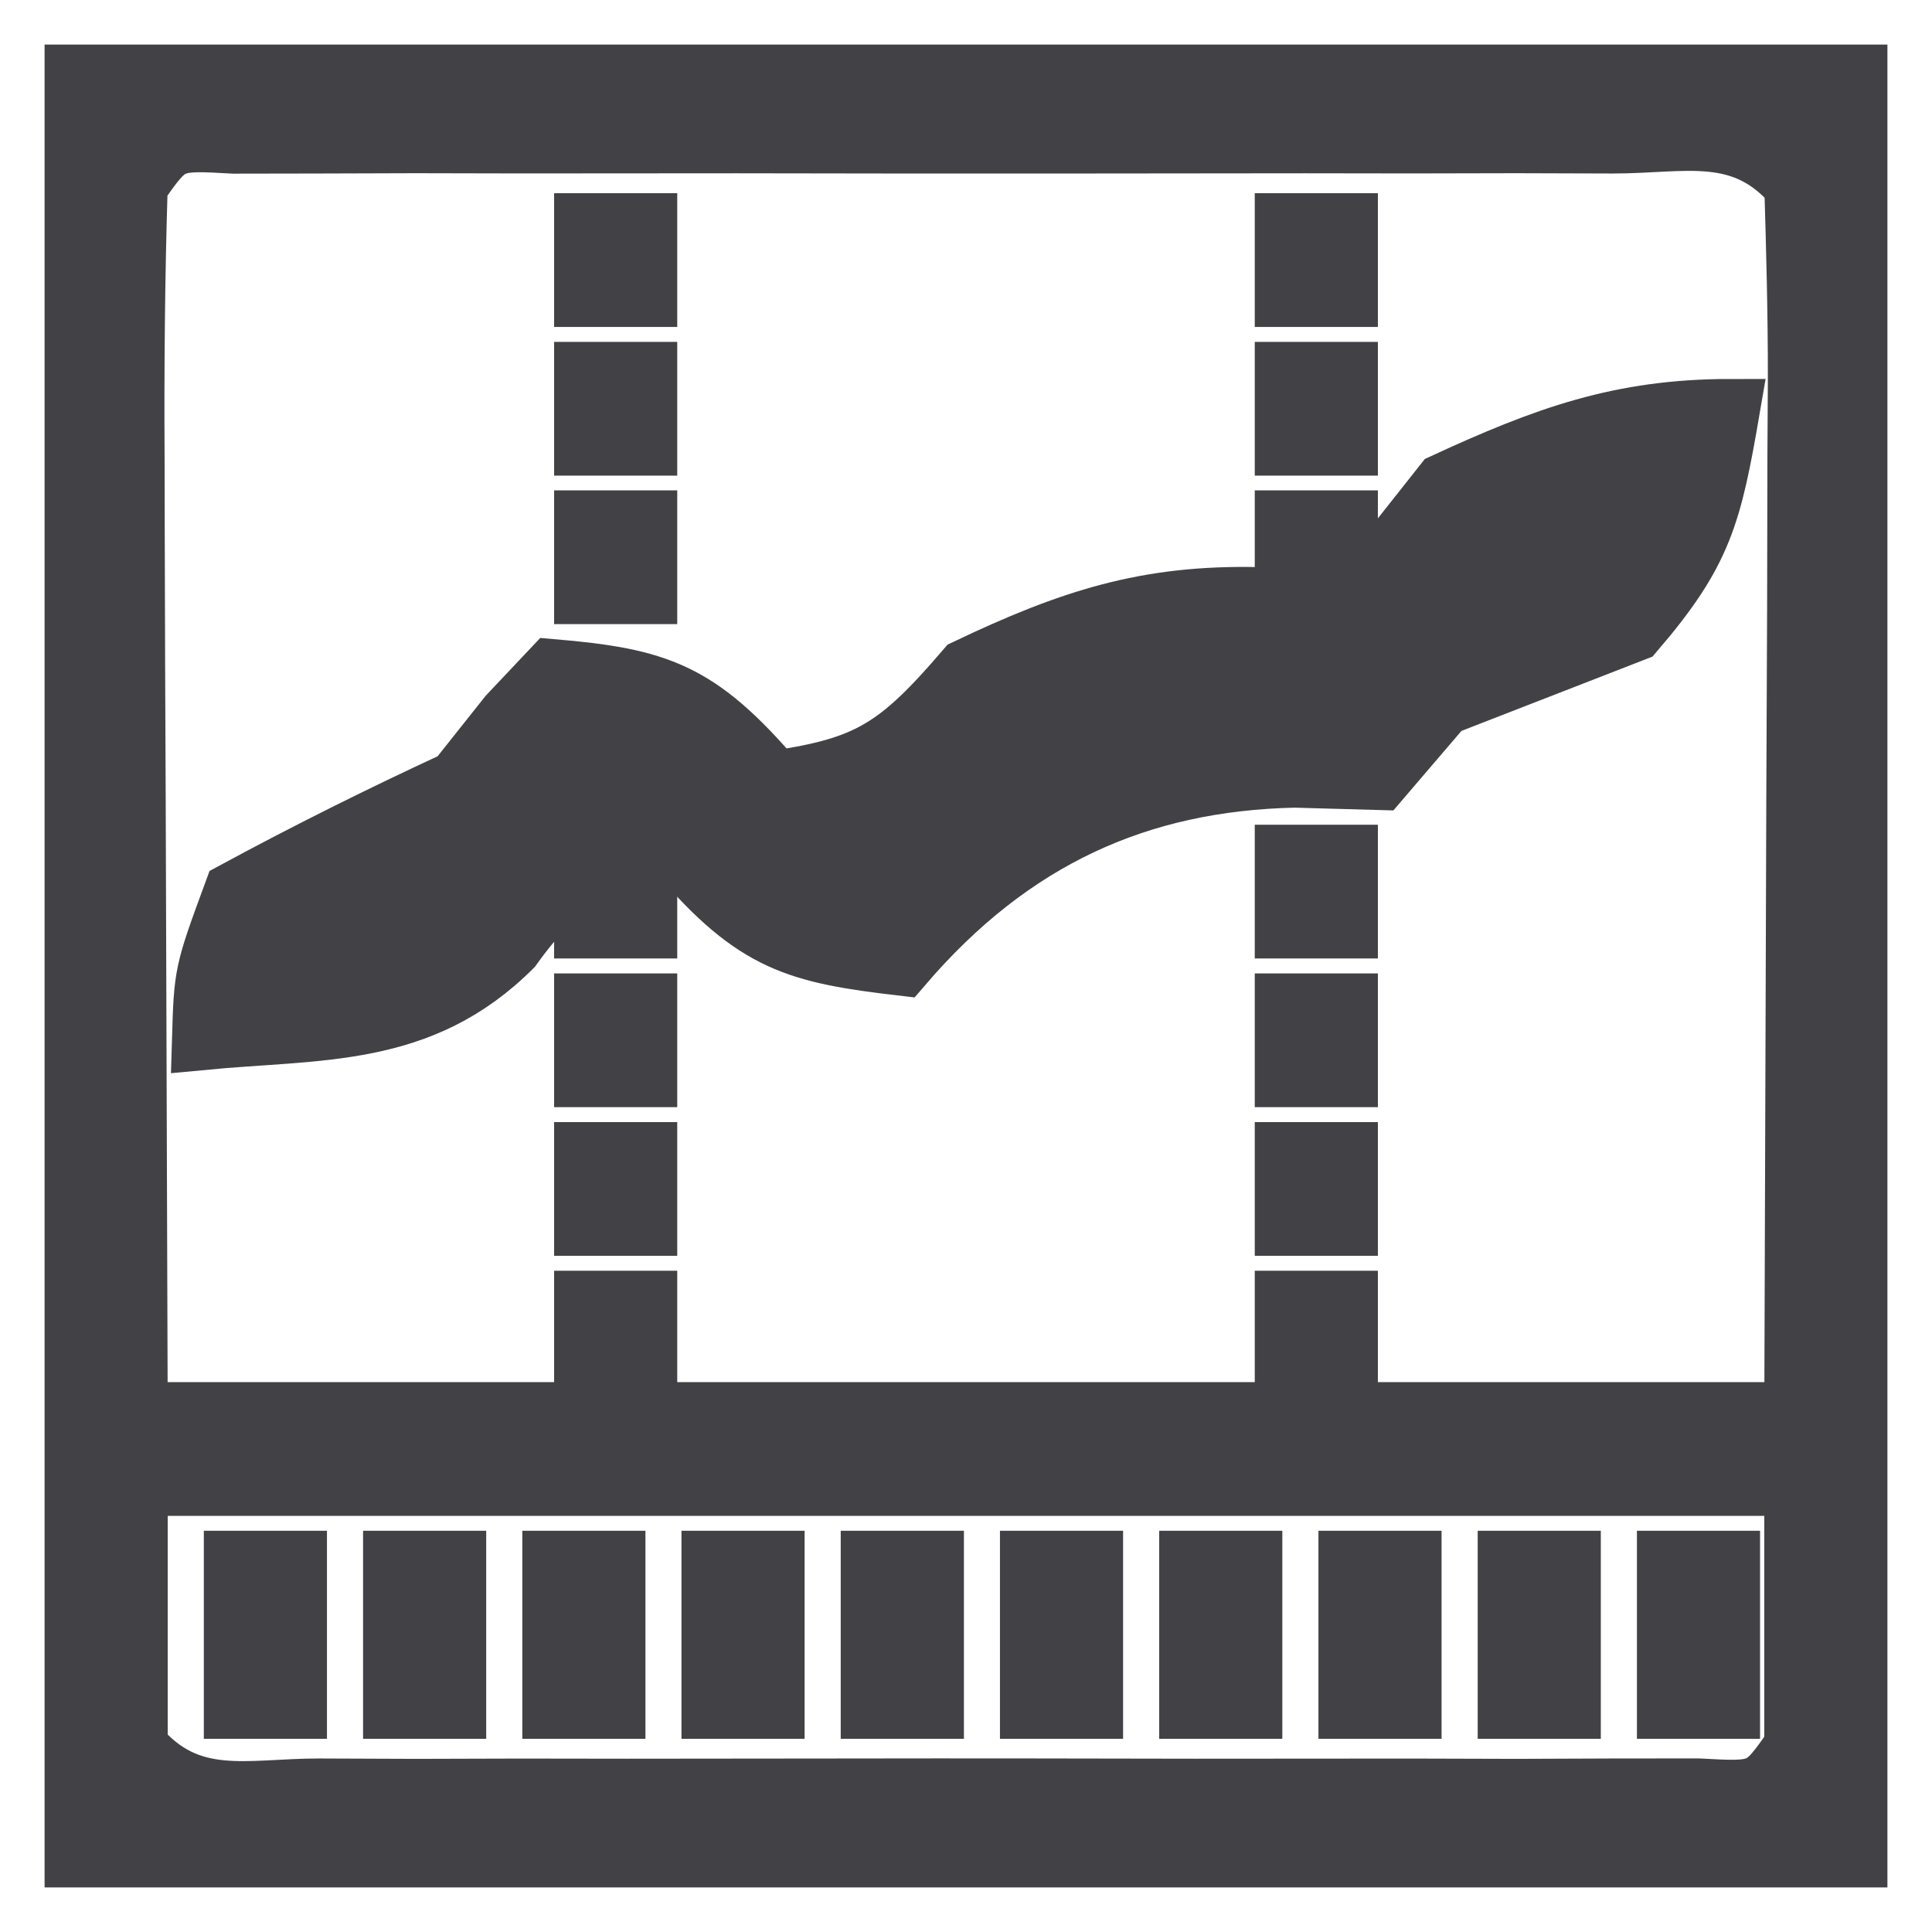 <svg width="26" height="26" viewBox="0 0 26 26" fill="none" xmlns="http://www.w3.org/2000/svg">
<path d="M1 1C8.92 1 16.84 1 25 1C25 8.92 25 16.84 25 25C17.08 25 9.16 25 1 25C1 17.08 1 9.16 1 1ZM1.857 2.5C1.819 3.724 1.808 4.934 1.815 6.158C1.816 6.482 1.816 6.806 1.817 7.14C1.819 8.353 1.825 9.567 1.83 10.781C1.839 13.493 1.848 16.206 1.857 19C9.211 19 16.566 19 24.143 19C24.156 14.932 24.156 14.932 24.17 10.781C24.174 9.924 24.177 9.068 24.181 8.185C24.183 7.509 24.184 6.834 24.185 6.158C24.187 5.804 24.189 5.451 24.191 5.086C24.192 4.224 24.169 3.362 24.143 2.5C23.445 1.686 22.668 1.936 21.705 1.935C21.278 1.934 20.85 1.932 20.41 1.931C19.712 1.932 19.712 1.932 19 1.934C18.526 1.933 18.052 1.933 17.564 1.932C16.559 1.932 15.555 1.933 14.55 1.935C13.007 1.937 11.463 1.935 9.92 1.932C8.946 1.932 7.973 1.933 7 1.934C6.302 1.932 6.302 1.932 5.59 1.931C5.163 1.932 4.735 1.934 4.295 1.935C3.727 1.936 3.727 1.936 3.148 1.937C2.287 1.889 2.287 1.889 1.857 2.5ZM1.857 20C1.857 21.155 1.857 22.31 1.857 23.5C2.555 24.314 3.332 24.064 4.295 24.065C4.722 24.066 5.15 24.068 5.59 24.07C6.056 24.069 6.521 24.067 7 24.066C7.711 24.067 7.711 24.067 8.436 24.068C9.441 24.068 10.445 24.067 11.45 24.065C12.993 24.062 14.537 24.065 16.08 24.068C17.054 24.068 18.027 24.067 19 24.066C19.465 24.067 19.93 24.068 20.41 24.07C20.837 24.068 21.265 24.066 21.705 24.065C22.273 24.064 22.273 24.064 22.852 24.064C23.713 24.111 23.713 24.111 24.143 23.5C24.143 22.345 24.143 21.19 24.143 20C16.789 20 9.434 20 1.857 20Z" fill="#424246" stroke="#424246" stroke-width="0.8"/>
<path d="M23.286 5.5C23.04 6.934 22.917 7.431 22 8.5C21.143 8.834 20.286 9.167 19.429 9.5C19.146 9.83 18.863 10.161 18.572 10.501C18.191 10.49 17.811 10.48 17.42 10.469C15.339 10.515 13.622 11.274 12.143 13.001C10.73 12.836 10.162 12.689 9.143 11.501C8.082 11.62 7.583 11.784 6.893 12.751C5.665 13.978 4.299 13.849 2.714 14.001C2.741 13.094 2.741 13.094 3.143 12.001C4.13 11.467 5.132 10.968 6.143 10.501C6.373 10.212 6.603 9.923 6.839 9.625C7.034 9.419 7.228 9.213 7.429 9C8.861 9.123 9.402 9.303 10.429 10.501C11.686 10.317 12.085 10.068 13 9C14.395 8.335 15.424 7.997 16.938 8.032C18.14 8.155 18.14 8.155 18.786 7.313C18.998 7.045 19.21 6.777 19.429 6.5C20.8 5.867 21.808 5.5 23.286 5.5Z" fill="#424246" stroke="#424246" stroke-width="0.8"/>
<path d="M22.429 21C22.712 21 22.994 21 23.286 21C23.286 21.66 23.286 22.32 23.286 23C23.003 23 22.72 23 22.429 23C22.429 22.34 22.429 21.68 22.429 21Z" fill="#424246" stroke="#424246" stroke-width="0.8"/>
<path d="M20.286 21C20.569 21 20.851 21 21.143 21C21.143 21.66 21.143 22.32 21.143 23C20.86 23 20.577 23 20.286 23C20.286 22.34 20.286 21.68 20.286 21Z" fill="#424246" stroke="#424246" stroke-width="0.8"/>
<path d="M18.143 21C18.426 21 18.709 21 19 21C19 21.66 19 22.32 19 23C18.717 23 18.434 23 18.143 23C18.143 22.34 18.143 21.68 18.143 21Z" fill="#424246" stroke="#424246" stroke-width="0.8"/>
<path d="M16 21C16.283 21 16.566 21 16.857 21C16.857 21.66 16.857 22.32 16.857 23C16.574 23 16.291 23 16 23C16 22.34 16 21.68 16 21Z" fill="#424246" stroke="#424246" stroke-width="0.8"/>
<path d="M13.857 21C14.14 21 14.423 21 14.714 21C14.714 21.66 14.714 22.32 14.714 23C14.431 23 14.148 23 13.857 23C13.857 22.34 13.857 21.68 13.857 21Z" fill="#424246" stroke="#424246" stroke-width="0.8"/>
<path d="M11.714 21C11.997 21 12.28 21 12.572 21C12.572 21.66 12.572 22.32 12.572 23C12.289 23 12.006 23 11.714 23C11.714 22.34 11.714 21.68 11.714 21Z" fill="#424246" stroke="#424246" stroke-width="0.8"/>
<path d="M9.571 21C9.854 21 10.137 21 10.428 21C10.428 21.66 10.428 22.32 10.428 23C10.146 23 9.863 23 9.571 23C9.571 22.34 9.571 21.68 9.571 21Z" fill="#424246" stroke="#424246" stroke-width="0.8"/>
<path d="M7.429 21C7.712 21 7.994 21 8.286 21C8.286 21.66 8.286 22.32 8.286 23C8.003 23 7.72 23 7.429 23C7.429 22.34 7.429 21.68 7.429 21Z" fill="#424246" stroke="#424246" stroke-width="0.8"/>
<path d="M5.286 21C5.569 21 5.851 21 6.143 21C6.143 21.66 6.143 22.32 6.143 23C5.86 23 5.577 23 5.286 23C5.286 22.34 5.286 21.68 5.286 21Z" fill="#424246" stroke="#424246" stroke-width="0.8"/>
<path d="M3.143 21C3.426 21 3.709 21 4 21C4 21.66 4 22.32 4 23C3.717 23 3.434 23 3.143 23C3.143 22.34 3.143 21.68 3.143 21Z" fill="#424246" stroke="#424246" stroke-width="0.8"/>
<path d="M17.286 17.501C17.569 17.501 17.851 17.501 18.143 17.501C18.143 17.831 18.143 18.161 18.143 18.501C17.86 18.501 17.577 18.501 17.286 18.501C17.286 18.171 17.286 17.841 17.286 17.501Z" fill="#424246" stroke="#424246" stroke-width="0.8"/>
<path d="M7.857 17.501C8.14 17.501 8.423 17.501 8.714 17.501C8.714 17.831 8.714 18.161 8.714 18.501C8.431 18.501 8.148 18.501 7.857 18.501C7.857 18.171 7.857 17.841 7.857 17.501Z" fill="#424246" stroke="#424246" stroke-width="0.8"/>
<path d="M17.286 15.501C17.569 15.501 17.851 15.501 18.143 15.501C18.143 15.831 18.143 16.16 18.143 16.5C17.86 16.5 17.577 16.5 17.286 16.5C17.286 16.171 17.286 15.841 17.286 15.501Z" fill="#424246" stroke="#424246" stroke-width="0.8"/>
<path d="M7.857 15.501C8.14 15.501 8.423 15.501 8.714 15.501C8.714 15.831 8.714 16.16 8.714 16.5C8.431 16.5 8.148 16.5 7.857 16.5C7.857 16.171 7.857 15.841 7.857 15.501Z" fill="#424246" stroke="#424246" stroke-width="0.8"/>
<path d="M17.286 13.5C17.569 13.5 17.851 13.5 18.143 13.5C18.143 13.83 18.143 14.16 18.143 14.5C17.86 14.5 17.577 14.5 17.286 14.5C17.286 14.17 17.286 13.84 17.286 13.5Z" fill="#424246" stroke="#424246" stroke-width="0.8"/>
<path d="M7.857 13.5C8.14 13.5 8.423 13.5 8.714 13.5C8.714 13.83 8.714 14.16 8.714 14.5C8.431 14.5 8.148 14.5 7.857 14.5C7.857 14.17 7.857 13.84 7.857 13.5Z" fill="#424246" stroke="#424246" stroke-width="0.8"/>
<path d="M17.286 11.499C17.569 11.499 17.851 11.499 18.143 11.499C18.143 11.829 18.143 12.159 18.143 12.499C17.86 12.499 17.577 12.499 17.286 12.499C17.286 12.169 17.286 11.839 17.286 11.499Z" fill="#424246" stroke="#424246" stroke-width="0.8"/>
<path d="M7.857 11.499C8.14 11.499 8.423 11.499 8.714 11.499C8.714 11.829 8.714 12.159 8.714 12.499C8.431 12.499 8.148 12.499 7.857 12.499C7.857 12.169 7.857 11.839 7.857 11.499Z" fill="#424246" stroke="#424246" stroke-width="0.8"/>
<path d="M17.286 6.999C17.569 6.999 17.851 6.999 18.143 6.999C18.143 7.329 18.143 7.659 18.143 7.999C17.86 7.999 17.577 7.999 17.286 7.999C17.286 7.669 17.286 7.339 17.286 6.999Z" fill="#424246" stroke="#424246" stroke-width="0.8"/>
<path d="M7.857 6.999C8.14 6.999 8.423 6.999 8.714 6.999C8.714 7.329 8.714 7.659 8.714 7.999C8.431 7.999 8.148 7.999 7.857 7.999C7.857 7.669 7.857 7.339 7.857 6.999Z" fill="#424246" stroke="#424246" stroke-width="0.8"/>
<path d="M17.286 5.001C17.569 5.001 17.851 5.001 18.143 5.001C18.143 5.331 18.143 5.661 18.143 6.001C17.86 6.001 17.577 6.001 17.286 6.001C17.286 5.671 17.286 5.341 17.286 5.001Z" fill="#424246" stroke="#424246" stroke-width="0.8"/>
<path d="M7.857 5.001C8.14 5.001 8.423 5.001 8.714 5.001C8.714 5.331 8.714 5.661 8.714 6.001C8.431 6.001 8.148 6.001 7.857 6.001C7.857 5.671 7.857 5.341 7.857 5.001Z" fill="#424246" stroke="#424246" stroke-width="0.8"/>
<path d="M17.286 3C17.569 3 17.851 3 18.143 3C18.143 3.33 18.143 3.66 18.143 4C17.86 4 17.577 4 17.286 4C17.286 3.67 17.286 3.34 17.286 3Z" fill="#424246" stroke="#424246" stroke-width="0.8"/>
<path d="M7.857 3C8.14 3 8.423 3 8.714 3C8.714 3.33 8.714 3.66 8.714 4C8.431 4 8.148 4 7.857 4C7.857 3.67 7.857 3.34 7.857 3Z" fill="#424246" stroke="#424246" stroke-width="0.8"/>
</svg>
